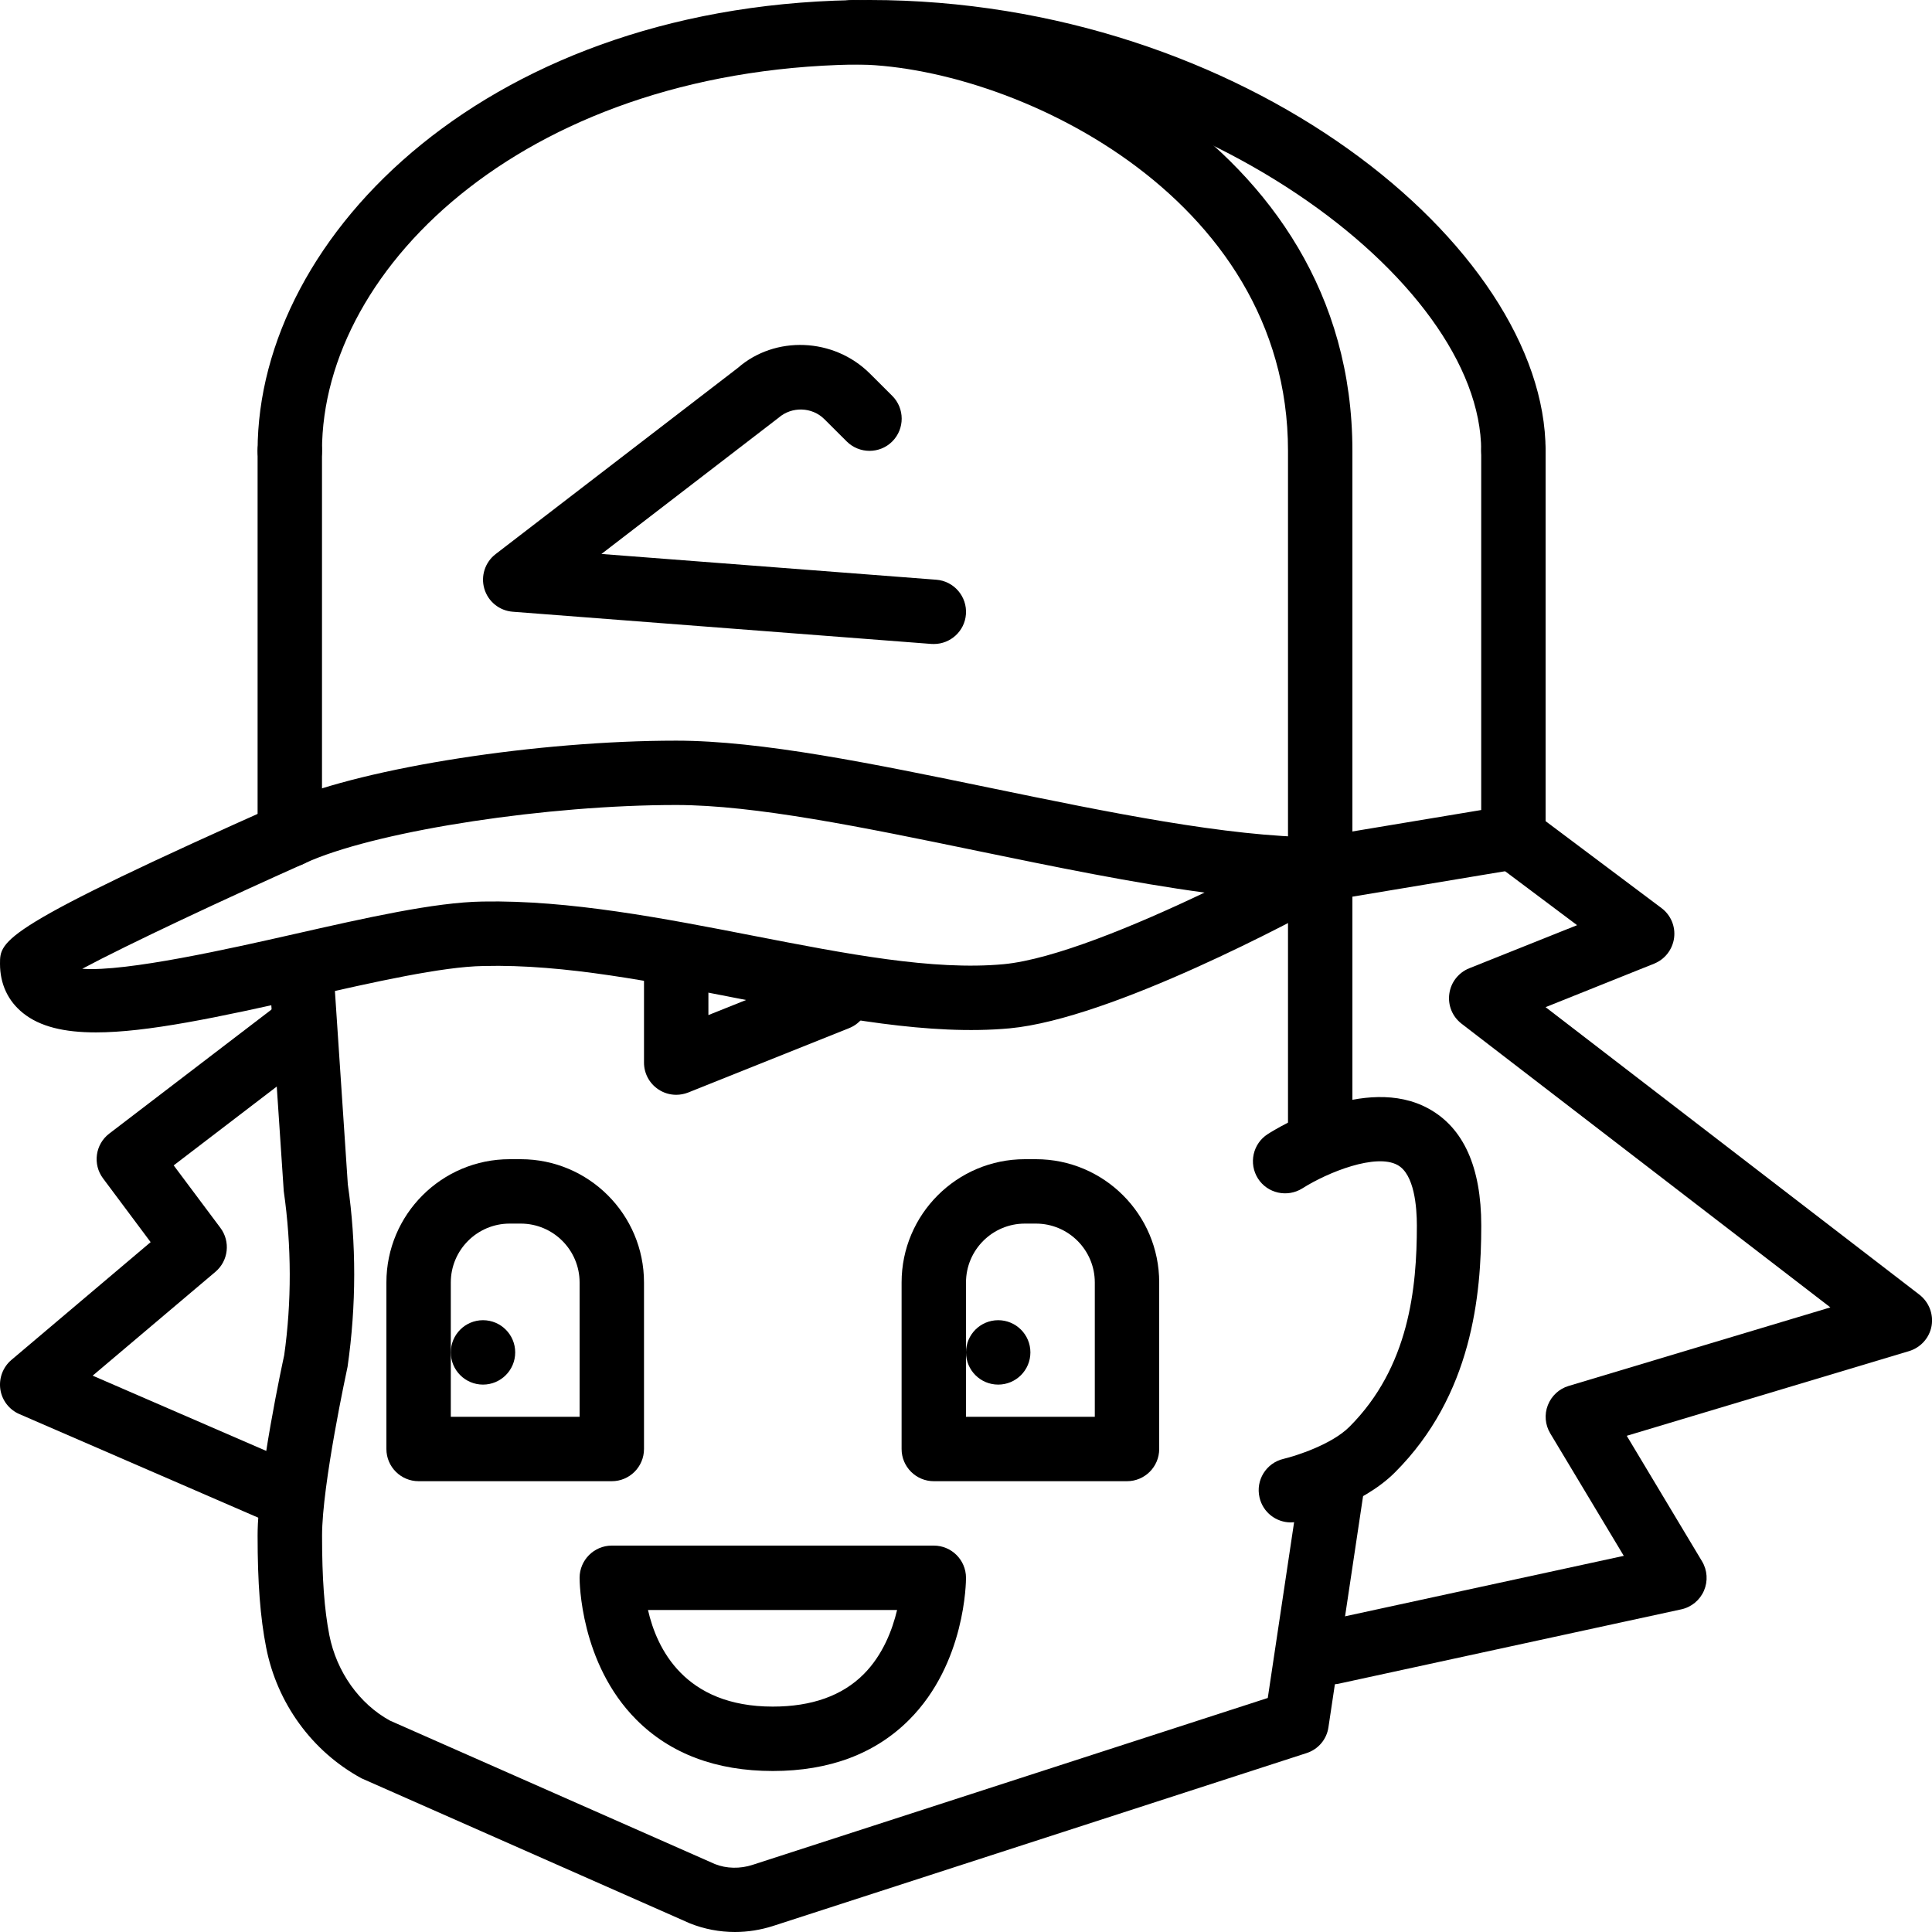 <?xml version="1.0" encoding="iso-8859-1"?>
<!-- Generator: Adobe Illustrator 19.0.0, SVG Export Plug-In . SVG Version: 6.00 Build 0)  -->
<svg version="1.1" id="Layer_1" xmlns="http://www.w3.org/2000/svg" xmlns:xlink="http://www.w3.org/1999/xlink" x="0px" y="0px"
	 viewBox="0 0 30 30" style="enable-background:new 0 0 30 30;" xml:space="preserve">
<g id="Ash_2_">
	<g id="Ash_Hat_3_">
		<g>
			<path d="M4.5,13.462c-0.276,0-0.5-0.224-0.5-0.5V7c0-0.276,0.224-0.5,0.5-0.5S5,6.724,5,7v5.962
				C5,13.238,4.776,13.462,4.5,13.462z"/>
		</g>
		<g>
			<path d="M23.5,7.5C23.224,7.5,23,7.276,23,7c0-2.645-4.473-6-9.5-6C8.25,1,5,4.114,5,7c0,0.276-0.224,0.5-0.5,0.5S4,7.276,4,7
				c0-3.367,3.632-7,9.5-7C19.316,0,24,3.83,24,7C24,7.276,23.776,7.5,23.5,7.5z"/>
		</g>
		<g>
			<path d="M1.489,16.031c-0.492,0-0.866-0.088-1.129-0.298C0.124,15.545,0,15.279,0,14.965c0-0.365,0-0.548,4.439-2.523
				c1.264-0.53,3.921-0.941,6.061-0.941c1.323,0,3.053,0.357,4.885,0.735c1.806,0.373,3.673,0.758,5.074,0.765L23,12.578V7
				c0-0.276,0.224-0.5,0.5-0.5S24,6.724,24,7v6c0,0.245-0.177,0.453-0.418,0.493l-2.915,0.486c-0.521,0.287-3.402,1.84-4.989,1.989
				c-1.239,0.114-2.661-0.161-4.169-0.455C10.163,15.251,8.768,14.968,7.508,15c-0.643,0.01-1.703,0.25-2.729,0.483
				C3.366,15.803,2.277,16.031,1.489,16.031z M1.277,15.043c0.68,0.052,2.328-0.32,3.28-0.536c1.125-0.255,2.188-0.496,2.935-0.508
				c1.349-0.025,2.812,0.26,4.208,0.532c1.435,0.279,2.787,0.543,3.884,0.441c0.775-0.073,2.054-0.603,3.12-1.112
				c-1.115-0.15-2.331-0.401-3.521-0.646c-1.78-0.368-3.462-0.714-4.683-0.714c-1.993,0-4.533,0.386-5.664,0.859
				C3.482,13.962,1.995,14.66,1.277,15.043z"/>
		</g>
		<g>
			<path d="M20.5,14c-0.276,0-0.5-0.224-0.5-0.5V7c0-3.995-4.334-6-6.761-6c-0.276,0-0.5-0.224-0.5-0.5s0.224-0.5,0.5-0.5
				C15.86,0,21,2.114,21,7v6.5C21,13.776,20.776,14,20.5,14z"/>
		</g>
		<g>
			<path d="M14.501,10c-0.014,0-0.026,0-0.039-0.001l-6.5-0.5C7.755,9.483,7.58,9.342,7.521,9.143
				C7.462,8.945,7.532,8.73,7.696,8.604l3.761-2.891c0.575-0.504,1.488-0.474,2.052,0.089l0.346,0.345
				c0.195,0.195,0.195,0.512,0.001,0.707c-0.195,0.196-0.513,0.195-0.708,0.001L12.802,6.51c-0.191-0.192-0.506-0.202-0.711-0.024
				L9.339,8.602l5.2,0.4c0.275,0.021,0.481,0.262,0.46,0.537C14.979,9.801,14.759,10,14.501,10z"/>
		</g>
	</g>
	<g>
		<path d="M20.673,26.156c-0.229,0-0.437-0.16-0.487-0.394c-0.059-0.27,0.112-0.536,0.382-0.595l4.646-1.008l-1.142-1.902
			c-0.079-0.132-0.094-0.294-0.037-0.438c0.056-0.144,0.175-0.254,0.322-0.298l4.065-1.22l-5.727-4.405
			c-0.143-0.11-0.215-0.287-0.19-0.465c0.024-0.178,0.143-0.329,0.31-0.396l1.674-0.669L23.2,13.4
			c-0.221-0.166-0.266-0.479-0.101-0.7c0.167-0.221,0.48-0.265,0.7-0.1l2,1.5c0.145,0.108,0.22,0.286,0.196,0.465
			s-0.143,0.332-0.311,0.399L24,15.639l5.805,4.465c0.148,0.115,0.221,0.303,0.188,0.487c-0.034,0.185-0.169,0.334-0.349,0.389
			l-4.384,1.315l1.169,1.949c0.083,0.138,0.094,0.308,0.03,0.456s-0.195,0.256-0.353,0.29l-5.326,1.156
			C20.744,26.152,20.708,26.156,20.673,26.156z"/>
	</g>
	<g>
		<path d="M20.5,18c-0.276,0-0.5-0.224-0.5-0.5v-4c0-0.276,0.224-0.5,0.5-0.5s0.5,0.224,0.5,0.5v4C21,17.776,20.776,18,20.5,18z"/>
	</g>
	<g>
		<path d="M11.412,30c-0.237,0-0.476-0.045-0.699-0.134l-5.099-2.252c-0.772-0.419-1.313-1.171-1.481-2.031
			C4.041,25.114,4,24.578,4,23.844c0-0.902,0.396-2.723,0.413-2.8c0.116-0.822,0.116-1.691-0.007-2.549L4.177,15.07
			c-0.019-0.275,0.19-0.514,0.466-0.532c0.279-0.006,0.515,0.19,0.532,0.466l0.226,3.387c0.133,0.915,0.133,1.88-0.004,2.832
			c-0.011,0.053-0.396,1.828-0.396,2.622c0,0.667,0.035,1.145,0.113,1.546c0.113,0.57,0.466,1.067,0.942,1.327l5.045,2.227
			c0.177,0.071,0.391,0.077,0.589,0.011l7.996-2.59l0.494-3.298c0.041-0.274,0.299-0.461,0.568-0.42
			c0.273,0.041,0.461,0.295,0.42,0.569l-0.54,3.604c-0.027,0.188-0.159,0.343-0.34,0.401l-8.286,2.685
			C11.811,29.968,11.611,30,11.412,30z"/>
	</g>
	<g>
		<path d="M20.044,23.64c-0.228,0-0.433-0.156-0.486-0.387c-0.063-0.269,0.104-0.537,0.373-0.6c0.19-0.045,0.746-0.222,1.021-0.496
			c0.93-0.928,1.049-2.158,1.049-3.126c0-0.29-0.039-0.797-0.299-0.94c-0.334-0.186-1.079,0.108-1.479,0.362
			c-0.233,0.146-0.542,0.079-0.69-0.154c-0.147-0.233-0.079-0.541,0.153-0.689c0.151-0.097,1.517-0.934,2.496-0.396
			c0.544,0.298,0.819,0.91,0.819,1.817c0,1.071-0.139,2.633-1.342,3.834c-0.526,0.525-1.403,0.739-1.502,0.762
			C20.118,23.636,20.081,23.64,20.044,23.64z"/>
	</g>
	<g>
		<path d="M4.282,23.64c-0.066,0-0.134-0.013-0.199-0.042l-3.782-1.64c-0.158-0.068-0.271-0.214-0.296-0.386
			c-0.024-0.171,0.04-0.343,0.172-0.455l2.162-1.829L1.6,18.298c-0.164-0.219-0.121-0.53,0.097-0.696l2.6-1.988
			c0.22-0.167,0.532-0.127,0.701,0.093c0.167,0.219,0.126,0.533-0.094,0.701l-2.207,1.688l0.726,0.971
			c0.158,0.212,0.124,0.51-0.077,0.681l-1.907,1.613l3.044,1.32c0.253,0.11,0.369,0.404,0.26,0.657
			C4.659,23.528,4.476,23.64,4.282,23.64z"/>
	</g>
	<g>
		<path d="M10.5,17c-0.099,0-0.196-0.029-0.28-0.086C10.082,16.821,10,16.666,10,16.5V15c0-0.276,0.224-0.5,0.5-0.5S11,14.724,11,15
			v0.762l1.814-0.726c0.256-0.104,0.547,0.021,0.649,0.279c0.103,0.256-0.021,0.547-0.278,0.65l-2.5,1
			C10.626,16.988,10.562,17,10.5,17z"/>
	</g>
	<g>
		<path d="M9.5,23h-3C6.224,23,6,22.776,6,22.5v-2.586C6,18.858,6.858,18,7.914,18h0.172C9.142,18,10,18.858,10,19.914V22.5
			C10,22.776,9.776,23,9.5,23z M7,22h2v-2.086C9,19.41,8.59,19,8.086,19H7.914C7.41,19,7,19.41,7,19.914V22z"/>
	</g>
	<g>
		<path d="M12,27.5c-0.879,0-1.592-0.268-2.119-0.797C9.006,25.825,9,24.553,9,24.499C9.001,24.224,9.225,24,9.5,24h5
			c0.275,0,0.499,0.223,0.5,0.499c0,0.054-0.006,1.326-0.881,2.204C13.592,27.232,12.879,27.5,12,27.5z M10.062,25
			c0.136,0.598,0.568,1.5,1.938,1.5c0.604,0,1.078-0.169,1.411-0.503c0.299-0.3,0.446-0.69,0.519-0.997H10.062z"/>
	</g>
	<g>
		<circle cx="7.5" cy="21" r="0.5"/>
	</g>
	<g>
		<path d="M17.5,23h-3c-0.276,0-0.5-0.224-0.5-0.5v-2.586C14,18.858,14.858,18,15.914,18h0.172C17.142,18,18,18.858,18,19.914V22.5
			C18,22.776,17.776,23,17.5,23z M15,22h2v-2.086C17,19.41,16.59,19,16.086,19h-0.172C15.41,19,15,19.41,15,19.914V22z"/>
	</g>
	<g>
		<circle cx="15.5" cy="21" r="0.5"/>
	</g>
</g>
</svg>
